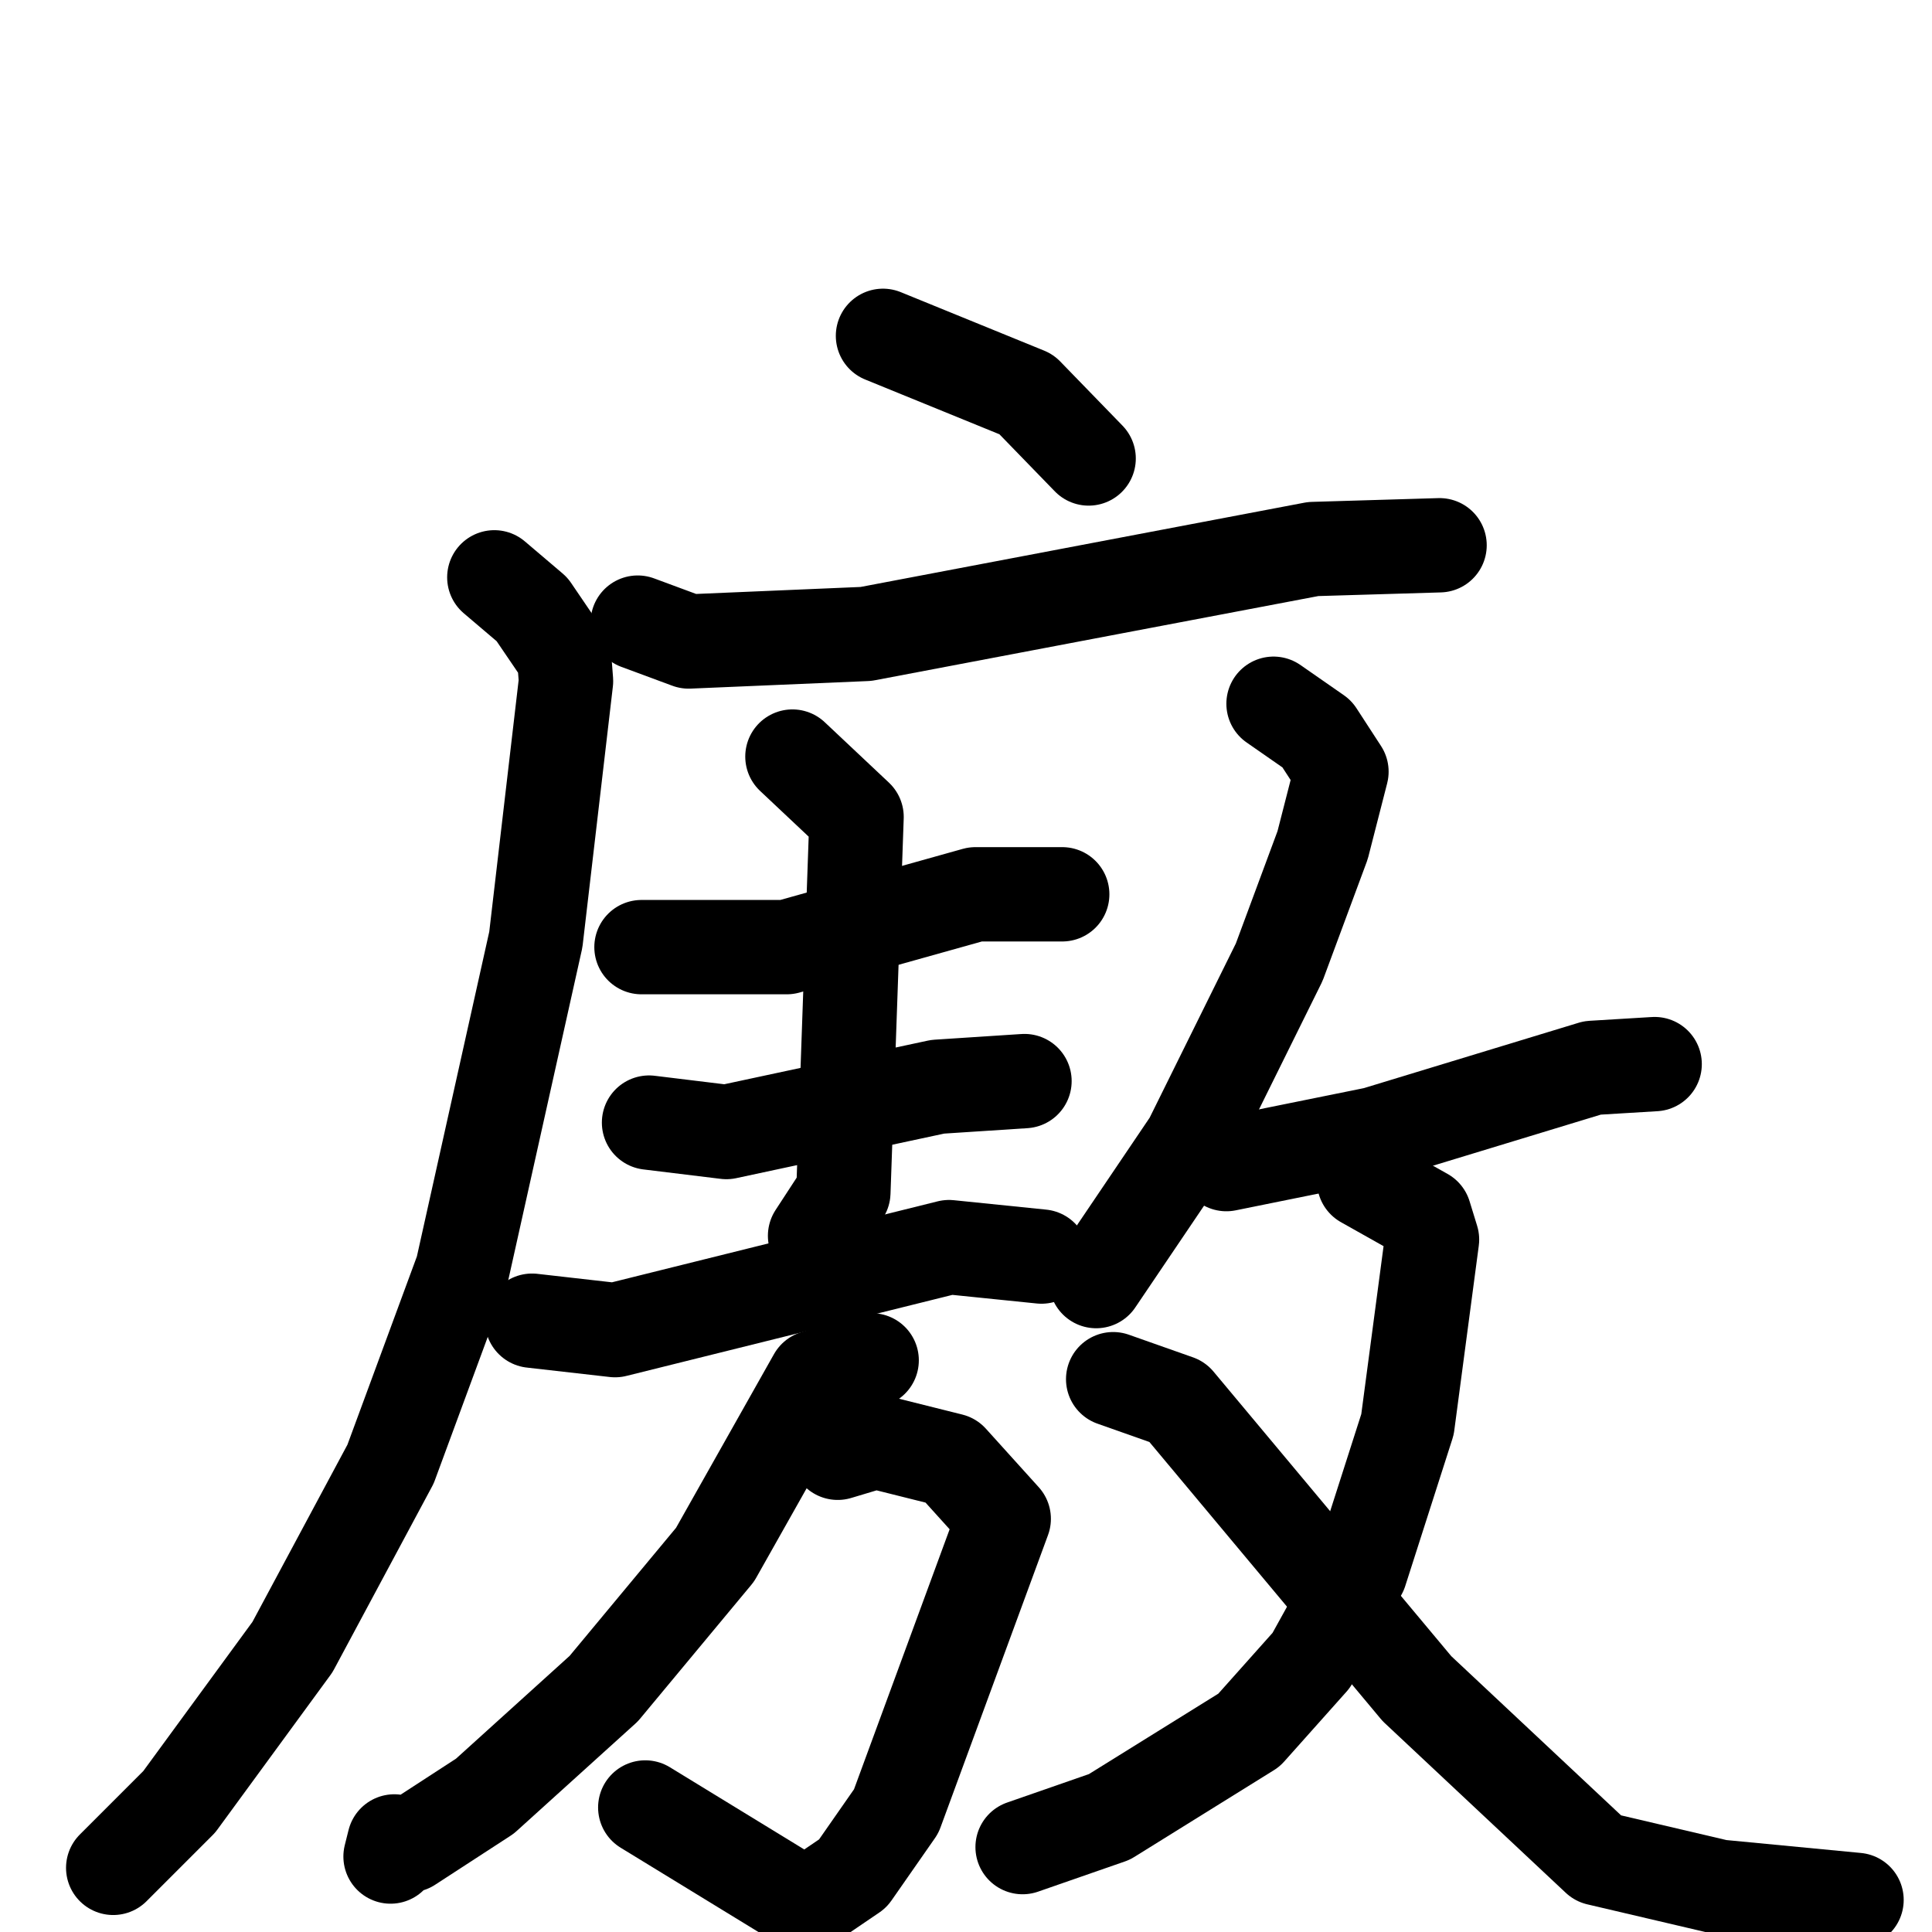 <svg xmlns="http://www.w3.org/2000/svg" viewBox="0 0 1024 1024">
  <g style="fill:none;stroke:#000000;stroke-width:50;stroke-linecap:round;stroke-linejoin:round;" transform="scale(1, 1) translate(0, 0)">
    <path d="M 468.0,178.0 L 544.0,209.0 L 577.0,243.0"/>
    <path d="M 338.0,330.0 L 365.0,340.0 L 459.0,336.0 L 696.0,291.0 L 763.0,289.0"/>
    <path d="M 262.0,306.0 L 282.0,323.0 L 299.0,348.0 L 300.0,361.0 L 284.0,498.0 L 245.0,673.0 L 207.0,776.0 L 155.0,873.0 L 95.0,955.0 L 60.0,990.0"/>
    <path d="M 340.0,502.0 L 417.0,502.0 L 517.0,474.0 L 563.0,474.0"/>
    <path d="M 344.0,595.0 L 385.0,600.0 L 497.0,576.0 L 543.0,573.0"/>
    <path d="M 420.0,401.0 L 454.0,433.0 L 447.0,632.0 L 432.0,655.0"/>
    <path d="M 282.0,700.0 L 326.0,705.0 L 503.0,661.0 L 552.0,666.0"/>
    <path d="M 444.0,770.0 L 464.0,764.0 L 504.0,774.0 L 532.0,805.0 L 475.0,960.0 L 452.0,993.0 L 427.0,1010.0 L 342.0,958.0"/>
    <path d="M 462.0,721.0 L 432.0,730.0 L 379.0,824.0 L 320.0,895.0 L 257.0,952.0 L 217.0,978.0 L 209.0,976.0 L 207.0,984.0"/>
    <path d="M 675.0,373.0 L 698.0,389.0 L 711.0,409.0 L 701.0,448.0 L 678.0,510.0 L 631.0,605.0 L 581.0,679.0"/>
    <path d="M 650.0,617.0 L 729.0,601.0 L 844.0,566.0 L 877.0,564.0"/>
    <path d="M 723.0,626.0 L 755.0,644.0 L 759.0,657.0 L 746.0,755.0 L 721.0,833.0 L 695.0,880.0 L 662.0,917.0 L 588.0,963.0 L 542.0,979.0"/>
    <path d="M 590.0,731.0 L 624.0,743.0 L 751.0,895.0 L 847.0,985.0 L 911.0,1000.0 L 984.0,1007.0"/>
  </g>
</svg>
